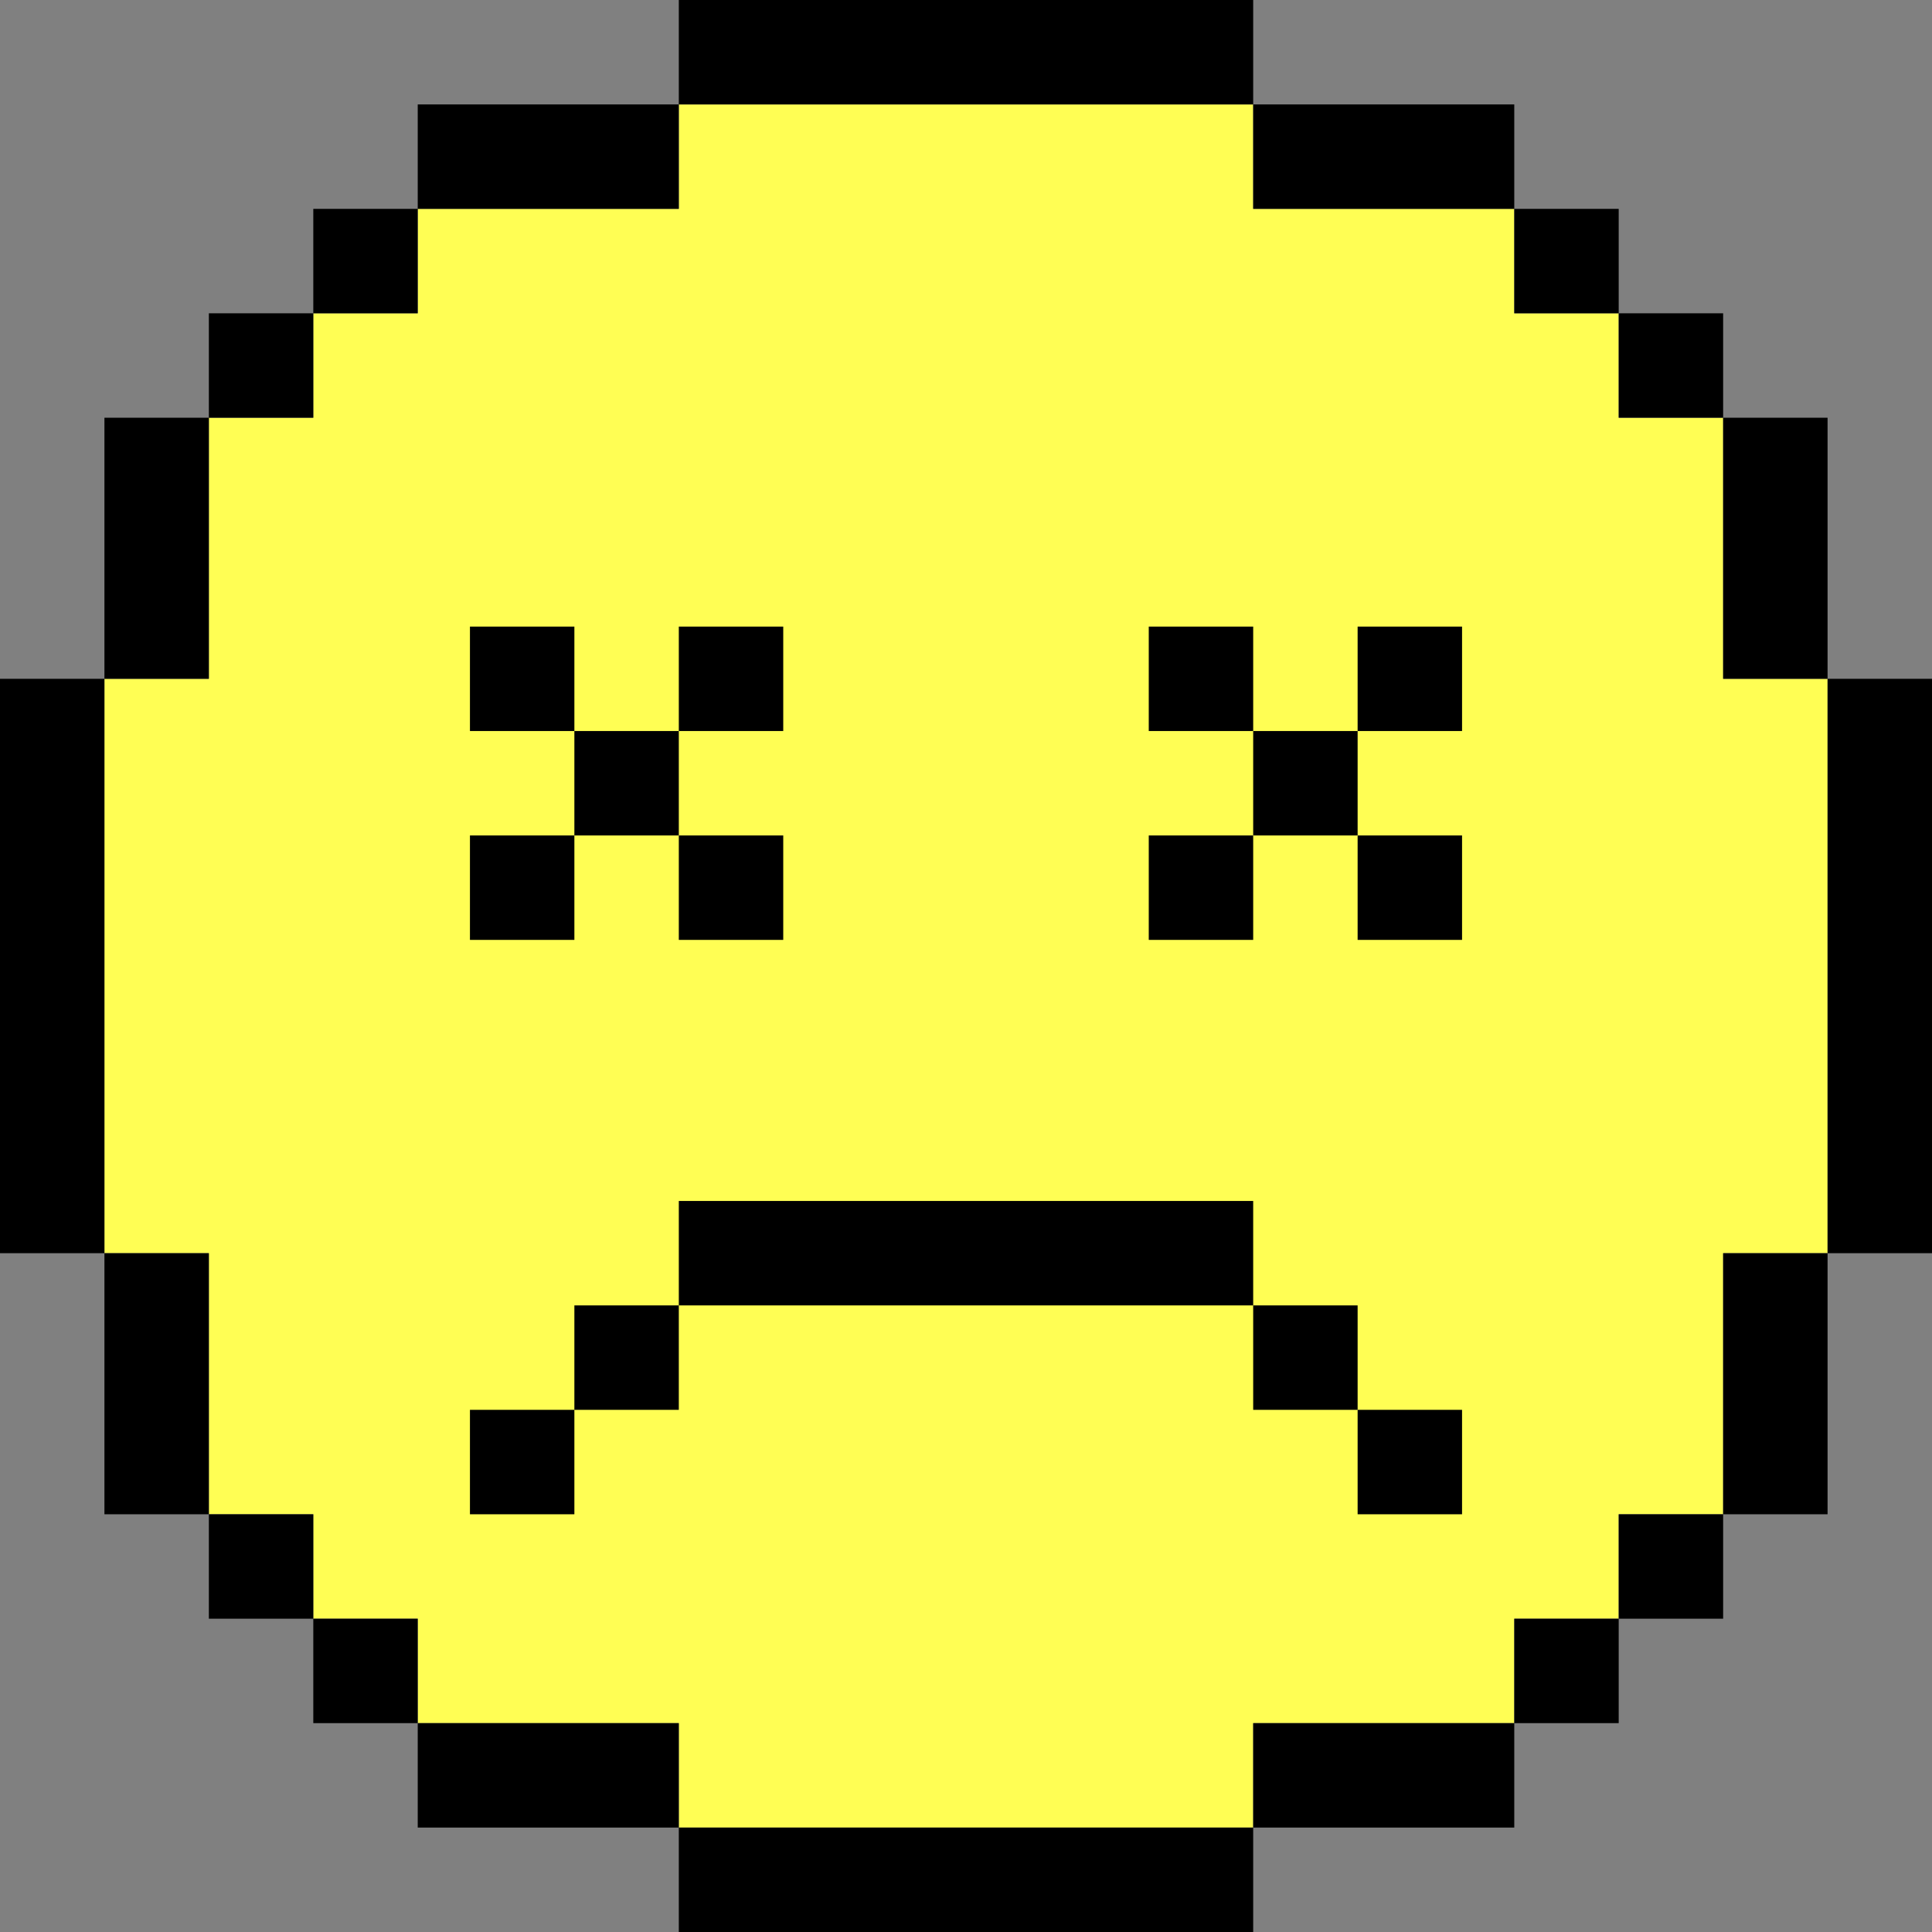 <svg width="37" height="37" viewBox="0 0 37 37" fill="none" xmlns="http://www.w3.org/2000/svg">
<rect x="0" y="0" width="37" height="37" fill="#808080" stroke="none"/>
<path d="M2 24V13.5V13H4V8H6V6H8V4H13V2H24V4H29V6H31V8H33V13H35V24H33V29H31V31H29V33H24V35H13V33H8V31H6V29H4V24H2Z" fill="#FFFE54"/>
<path fill-rule="evenodd" clip-rule="evenodd" d="M24 0H13V2L8 2V4H6V6L4 6V8H2L2 13H0V24H2L2 13H4L4 8L6 8L6 6H8V4L13 4L13 2H24V4H29V6H31V8H33V13H35V24H33V29H31V31H29V33H24L24 35H13V33H8L8 31H6V29H4L4 24H2L2 29H4V31H6V33H8V35H13V37H24L24 35H29L29 33H31V31H33V29H35V24H37V13H35V8H33V6H31V4H29V2H24V0Z" fill="black"/>
<rect x="9" y="12" width="2" height="2" fill="black"/>
<rect x="13" y="12" width="2" height="2" fill="black"/>
<rect x="11" y="14" width="2" height="2" fill="black"/>
<rect x="9" y="16" width="2" height="2" fill="black"/>
<rect x="13" y="16" width="2" height="2" fill="black"/>
<rect x="22" y="12" width="2" height="2" fill="black"/>
<rect x="26" y="12" width="2" height="2" fill="black"/>
<rect x="24" y="14" width="2" height="2" fill="black"/>
<rect x="22" y="16" width="2" height="2" fill="black"/>
<rect x="26" y="16" width="2" height="2" fill="black"/>
<path fill-rule="evenodd" clip-rule="evenodd" d="M13 23H24V25H13V23ZM11 27V25H13V27H11ZM11 27V29H9V27H11ZM26 27H24V25H26V27ZM26 27H28V29H26V27Z" fill="black"/>
</svg>

